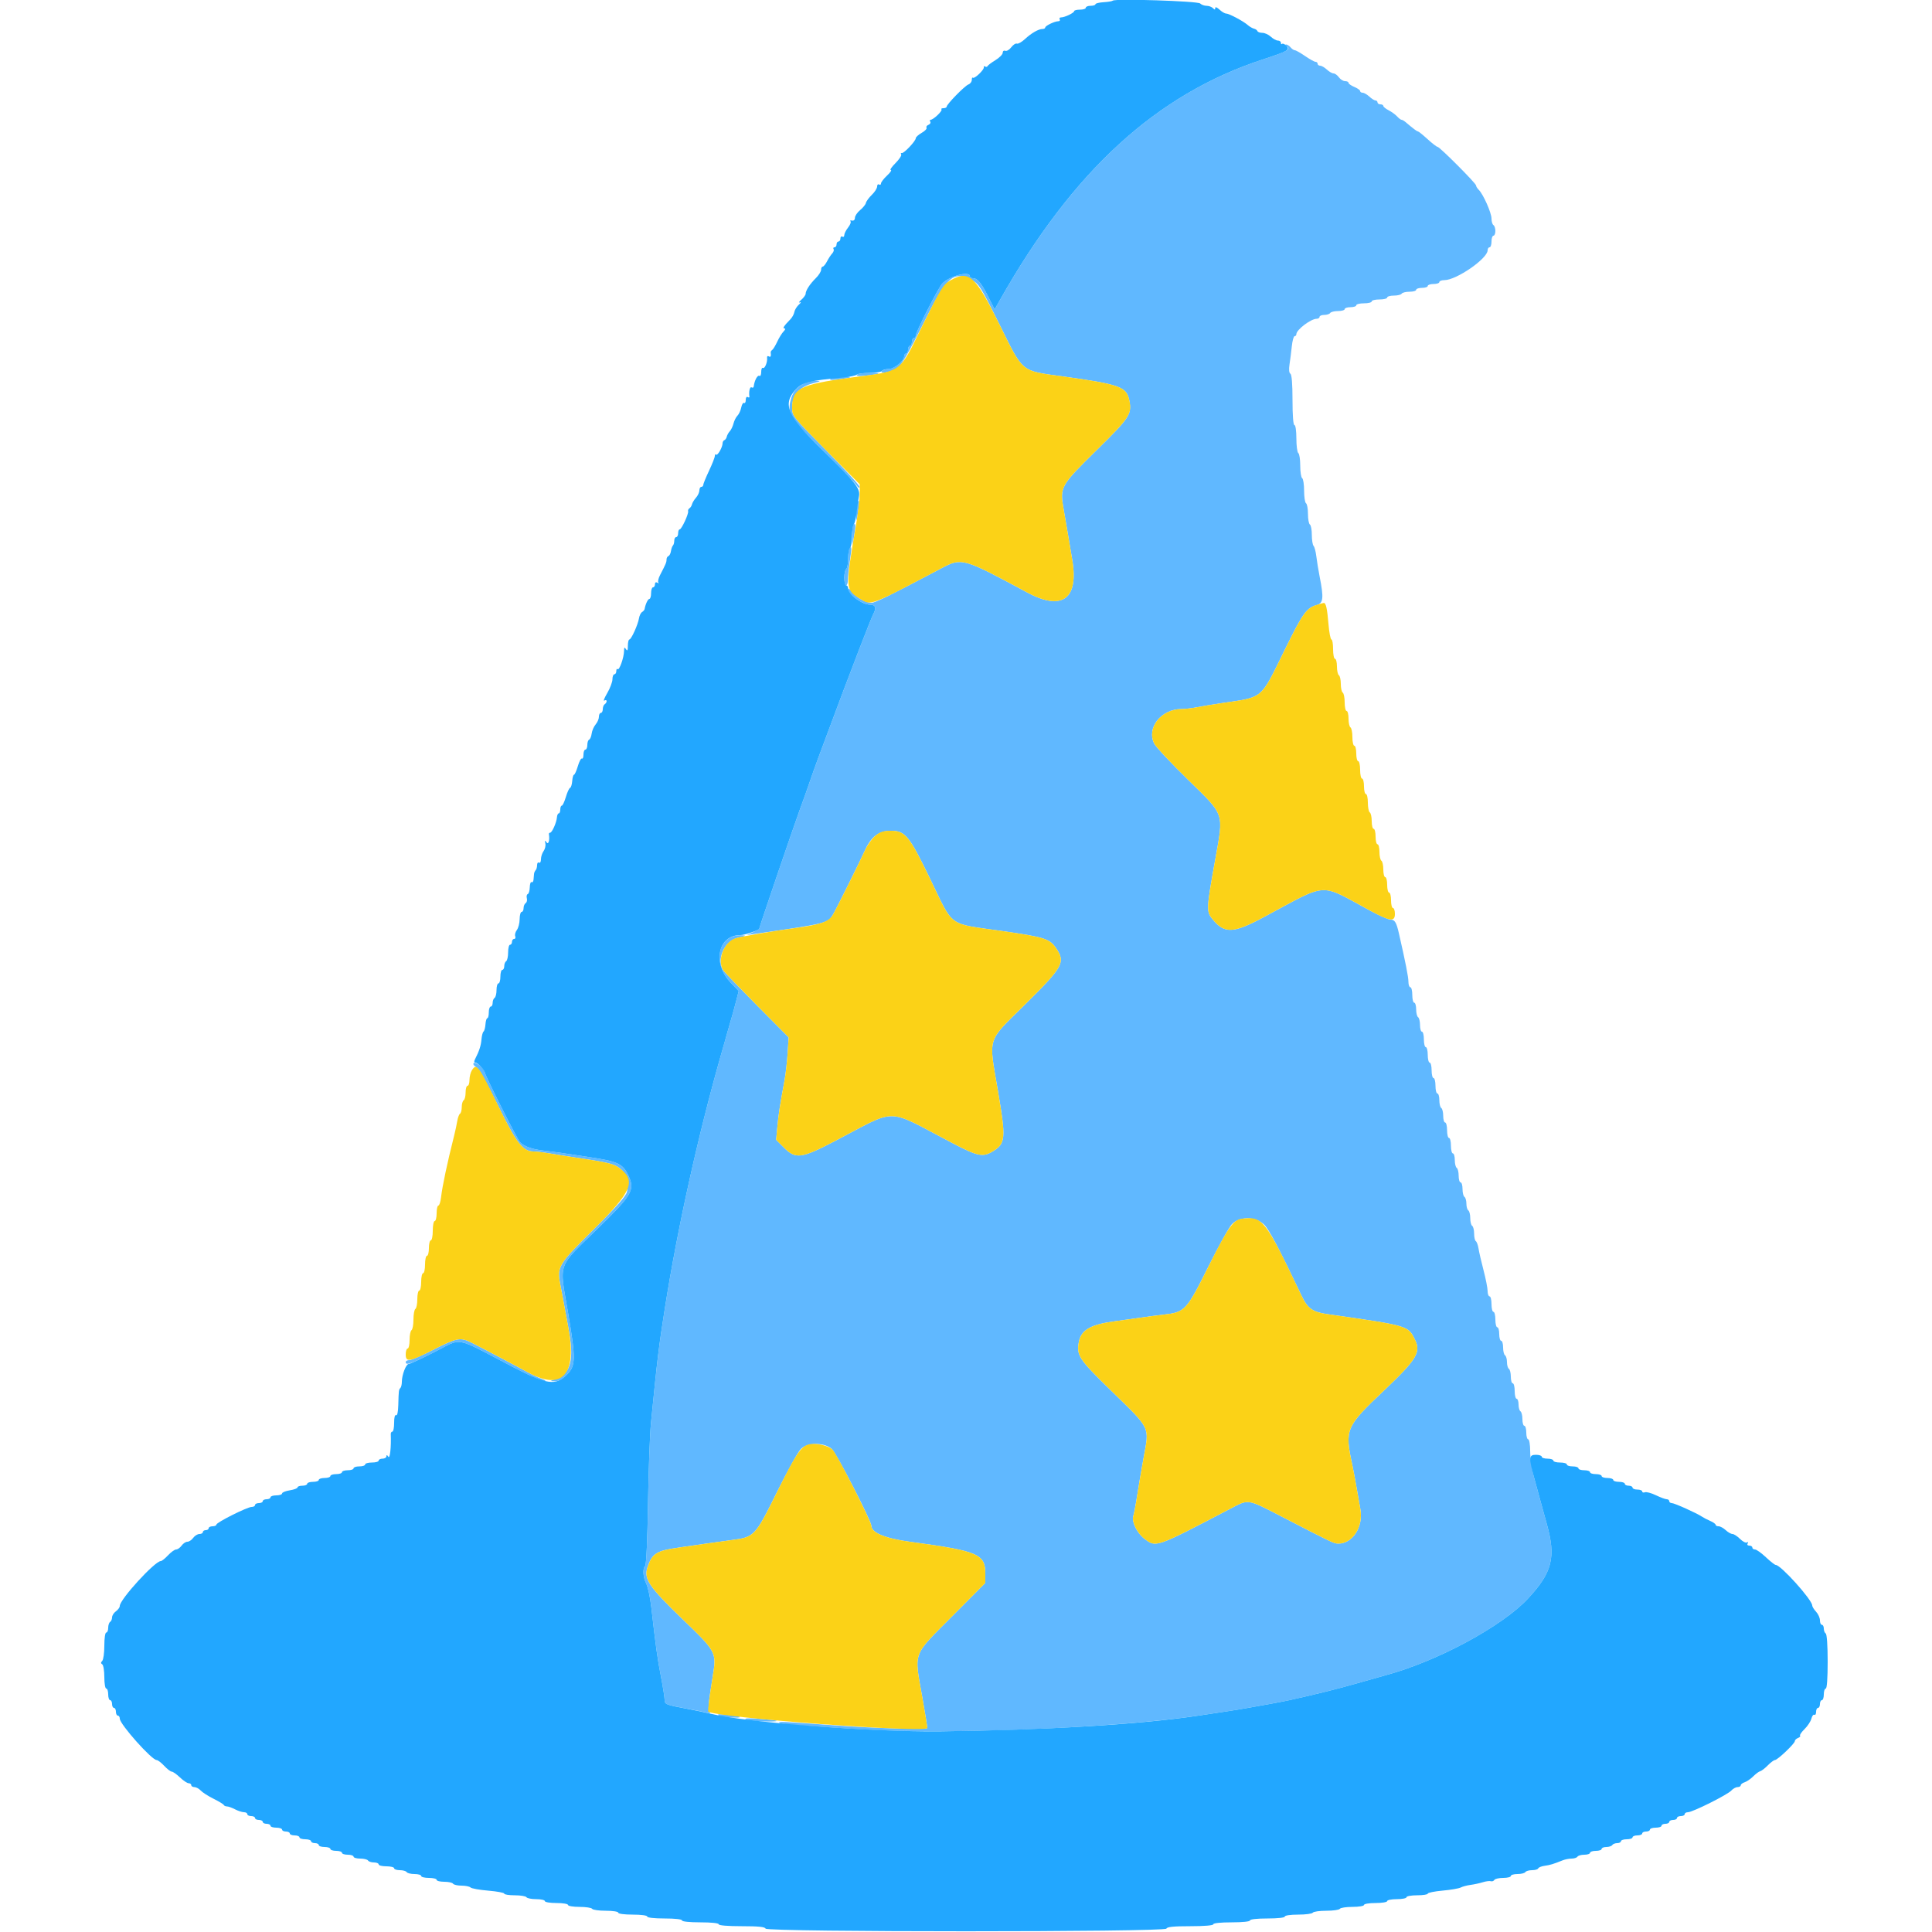 <svg id="svg" version="1.1" xmlns="http://www.w3.org/2000/svg" xmlns:xlink="http://www.w3.org/1999/xlink" width="400" height="400" viewBox="0, 0, 400,400"><g id="svgg"><path id="path0" d="M266.397 9.589 C 267.354 10.195,266.558 10.631,261.400 12.325 C 239.412 19.549,222.099 35.406,207.018 62.133 L 205.927 64.067 204.613 61.454 C 203.153 58.553,202.366 57.600,201.429 57.600 C 201.083 57.600,200.800 57.420,200.800 57.200 C 200.800 56.016,196.475 57.170,195.063 58.731 C 194.228 59.653,189.600 68.752,189.600 69.470 C 189.600 69.762,189.420 70.000,189.200 70.000 C 188.980 70.000,188.800 70.360,188.800 70.800 C 188.800 71.240,188.620 71.600,188.400 71.600 C 188.180 71.600,188.000 71.960,188.000 72.400 C 188.000 72.840,187.820 73.200,187.600 73.200 C 187.380 73.200,187.200 73.445,187.200 73.745 C 187.200 74.718,185.153 76.400,183.969 76.400 C 183.352 76.400,182.719 76.608,182.561 76.862 C 182.129 77.563,184.786 76.946,186.000 76.065 C 186.619 75.615,188.554 72.221,191.079 67.155 C 196.087 57.105,197.300 56.010,201.209 58.004 C 202.675 58.753,203.073 59.389,206.893 67.104 C 211.932 77.280,211.236 76.707,220.021 77.930 C 231.958 79.593,233.278 80.077,233.825 82.993 C 234.344 85.762,233.851 86.508,227.133 93.111 C 219.486 100.625,219.382 100.813,220.231 105.538 C 220.573 107.442,221.012 109.990,221.207 111.200 C 221.401 112.410,221.748 114.480,221.978 115.800 C 223.410 124.028,219.927 126.583,212.641 122.651 C 199.378 115.495,199.129 115.424,194.941 117.637 C 183.952 123.442,181.203 124.800,180.439 124.800 C 179.198 124.800,177.416 123.800,176.435 122.554 C 175.976 121.970,175.600 121.705,175.600 121.964 C 175.600 123.085,178.603 125.200,180.195 125.200 C 181.264 125.200,181.489 125.881,180.822 127.105 C 180.613 127.487,179.333 130.680,177.977 134.200 C 175.345 141.031,174.976 142.009,169.569 156.500 C 168.891 158.315,168.005 160.790,167.600 162.000 C 167.195 163.210,166.296 165.730,165.604 167.600 C 164.411 170.819,157.200 191.986,157.200 192.266 C 157.200 192.338,156.615 192.668,155.900 192.999 L 154.600 193.601 156.070 193.388 C 171.137 191.207,171.331 191.160,172.409 189.441 C 173.000 188.499,177.847 178.771,179.142 175.927 C 180.379 173.213,182.010 172.000,184.424 172.000 C 187.405 172.000,188.224 172.997,192.525 181.864 C 197.543 192.209,196.046 191.117,207.457 192.757 C 216.310 194.029,217.339 194.359,218.685 196.359 C 220.634 199.255,220.120 200.168,212.043 208.145 C 204.260 215.832,204.671 214.492,206.611 225.870 C 208.298 235.761,208.212 236.751,205.524 238.390 C 203.504 239.621,202.435 239.405,197.321 236.734 C 183.008 229.257,186.179 229.308,172.692 236.332 C 165.881 239.878,164.725 240.019,162.300 237.594 L 160.693 235.988 160.943 233.294 C 161.180 230.727,161.468 228.870,162.427 223.700 C 162.661 222.435,162.950 219.909,163.068 218.087 L 163.283 214.773 156.850 208.287 C 153.311 204.719,150.148 201.440,149.821 201.000 C 148.198 198.820,149.944 194.772,152.774 194.154 C 154.500 193.777,154.648 193.664,153.462 193.632 C 148.649 193.498,147.368 199.384,151.317 203.487 L 152.941 205.174 152.454 207.087 C 152.187 208.139,151.795 209.585,151.584 210.300 C 151.164 211.721,150.632 213.575,149.977 215.900 C 149.745 216.725,149.401 217.940,149.214 218.600 C 144.501 235.167,140.284 254.228,137.663 270.800 C 136.380 278.915,136.113 281.120,134.784 294.544 C 134.548 296.933,134.269 304.489,134.165 311.336 C 134.055 318.575,133.814 323.946,133.588 324.172 C 133.011 324.749,133.118 326.512,133.814 327.907 C 134.151 328.584,134.610 330.727,134.833 332.669 C 135.814 341.227,136.093 343.231,136.824 347.019 C 137.251 349.230,137.600 351.423,137.600 351.892 C 137.600 352.868,137.835 352.963,142.200 353.762 C 143.960 354.083,145.850 354.464,146.400 354.608 C 146.964 354.756,147.209 354.724,146.961 354.535 C 146.515 354.194,146.618 352.942,147.578 347.000 C 148.374 342.078,148.330 341.995,141.361 335.276 C 134.346 328.513,133.248 326.890,134.063 324.480 C 135.039 321.596,135.904 321.056,140.600 320.400 C 141.920 320.215,144.350 319.864,146.000 319.619 C 147.650 319.374,150.080 319.035,151.400 318.866 C 156.181 318.253,156.316 318.112,160.828 309.001 C 163.035 304.547,165.289 300.480,165.837 299.965 C 167.290 298.600,170.728 298.626,172.238 300.014 C 173.184 300.884,180.400 314.914,180.400 315.883 C 180.400 317.326,183.255 318.513,188.400 319.210 C 202.555 321.125,204.000 321.741,204.000 325.855 L 204.000 327.722 197.356 334.409 C 188.729 343.091,189.247 341.685,191.000 351.679 C 191.550 354.814,192.000 357.546,192.000 357.750 C 192.000 358.144,181.484 357.850,172.800 357.213 C 162.052 356.424,161.044 356.378,161.349 356.684 C 161.522 356.858,163.584 357.121,165.932 357.268 C 168.279 357.416,173.800 357.764,178.200 358.041 C 196.212 359.176,231.337 357.746,248.200 355.192 C 249.520 354.992,251.950 354.627,253.600 354.380 C 255.250 354.134,257.410 353.782,258.400 353.597 C 259.390 353.412,261.370 353.055,262.800 352.804 C 264.230 352.552,266.120 352.187,267.000 351.991 C 272.723 350.719,276.801 349.703,281.000 348.503 C 283.640 347.748,286.340 346.984,287.000 346.806 C 297.606 343.931,310.980 336.724,316.315 331.006 C 321.389 325.567,322.181 322.441,320.242 315.500 C 319.889 314.235,319.342 312.255,319.028 311.100 C 318.713 309.945,318.087 307.650,317.637 306.000 C 317.187 304.350,316.815 301.875,316.809 300.500 C 316.804 299.106,316.623 298.000,316.400 298.000 C 316.180 298.000,316.000 297.370,316.000 296.600 C 316.000 295.830,315.820 295.200,315.600 295.200 C 315.380 295.200,315.200 294.581,315.200 293.824 C 315.200 293.067,315.020 292.336,314.800 292.200 C 314.580 292.064,314.400 291.423,314.400 290.776 C 314.400 290.129,314.220 289.600,314.000 289.600 C 313.780 289.600,313.600 288.880,313.600 288.000 C 313.600 287.120,313.420 286.400,313.200 286.400 C 312.980 286.400,312.800 285.781,312.800 285.024 C 312.800 284.267,312.620 283.536,312.400 283.400 C 312.180 283.264,312.000 282.634,312.000 282.000 C 312.000 281.366,311.820 280.736,311.600 280.600 C 311.380 280.464,311.200 279.733,311.200 278.976 C 311.200 278.219,311.020 277.600,310.800 277.600 C 310.580 277.600,310.400 276.970,310.400 276.200 C 310.400 275.430,310.220 274.800,310.000 274.800 C 309.780 274.800,309.600 274.080,309.600 273.200 C 309.600 272.320,309.420 271.600,309.200 271.600 C 308.980 271.600,308.800 270.880,308.800 270.000 C 308.800 269.120,308.620 268.400,308.400 268.400 C 308.180 268.400,307.998 267.905,307.995 267.300 C 307.993 266.695,307.614 264.760,307.153 263.000 C 306.692 261.240,306.225 259.213,306.114 258.496 C 306.002 257.779,305.751 257.094,305.556 256.973 C 305.360 256.852,305.200 256.144,305.200 255.400 C 305.200 254.656,305.020 253.936,304.800 253.800 C 304.580 253.664,304.400 252.944,304.400 252.200 C 304.400 251.456,304.220 250.736,304.000 250.600 C 303.780 250.464,303.600 249.834,303.600 249.200 C 303.600 248.566,303.420 247.936,303.200 247.800 C 302.980 247.664,302.800 246.933,302.800 246.176 C 302.800 245.419,302.620 244.800,302.400 244.800 C 302.180 244.800,302.000 244.181,302.000 243.424 C 302.000 242.667,301.820 241.936,301.600 241.800 C 301.380 241.664,301.200 240.933,301.200 240.176 C 301.200 239.419,301.020 238.800,300.800 238.800 C 300.580 238.800,300.400 238.080,300.400 237.200 C 300.400 236.320,300.220 235.600,300.000 235.600 C 299.780 235.600,299.600 234.880,299.600 234.000 C 299.600 233.120,299.420 232.400,299.200 232.400 C 298.980 232.400,298.800 231.781,298.800 231.024 C 298.800 230.267,298.620 229.536,298.400 229.400 C 298.180 229.264,298.000 228.533,298.000 227.776 C 298.000 227.019,297.820 226.400,297.600 226.400 C 297.380 226.400,297.200 225.680,297.200 224.800 C 297.200 223.920,297.020 223.200,296.800 223.200 C 296.580 223.200,296.400 222.480,296.400 221.600 C 296.400 220.720,296.220 220.000,296.000 220.000 C 295.780 220.000,295.600 219.280,295.600 218.400 C 295.600 217.520,295.420 216.800,295.200 216.800 C 294.980 216.800,294.800 216.080,294.800 215.200 C 294.800 214.320,294.620 213.600,294.400 213.600 C 294.180 213.600,294.000 212.981,294.000 212.224 C 294.000 211.467,293.820 210.736,293.600 210.600 C 293.380 210.464,293.200 209.733,293.200 208.976 C 293.200 208.219,293.020 207.600,292.800 207.600 C 292.580 207.600,292.400 206.880,292.400 206.000 C 292.400 205.120,292.220 204.400,292.000 204.400 C 291.780 204.400,291.600 203.887,291.600 203.261 C 291.600 202.285,290.998 199.225,289.620 193.200 C 289.108 190.960,288.766 190.400,287.911 190.400 C 287.470 190.400,285.554 189.558,283.654 188.529 C 272.967 182.741,275.217 182.604,261.677 189.869 C 255.413 193.230,253.580 193.337,251.189 190.486 C 249.705 188.716,249.710 188.538,251.597 178.000 C 253.369 168.103,253.652 168.935,245.985 161.447 C 242.502 158.045,239.355 154.686,238.991 153.983 C 237.309 150.730,240.388 146.800,244.618 146.800 C 245.345 146.800,246.808 146.629,247.869 146.419 C 248.931 146.210,251.150 145.839,252.800 145.594 C 261.716 144.274,260.851 144.997,265.985 134.565 C 269.755 126.906,270.499 125.861,272.600 125.276 C 273.980 124.892,274.095 123.808,273.222 119.400 C 272.961 118.080,272.652 116.190,272.535 115.200 C 272.418 114.210,272.160 113.229,271.961 113.020 C 271.763 112.811,271.600 111.787,271.600 110.744 C 271.600 109.701,271.420 108.736,271.200 108.600 C 270.980 108.464,270.800 107.474,270.800 106.400 C 270.800 105.326,270.620 104.336,270.400 104.200 C 270.180 104.064,270.000 102.894,270.000 101.600 C 270.000 100.306,269.820 99.136,269.600 99.000 C 269.380 98.864,269.200 97.694,269.200 96.400 C 269.200 95.106,269.020 93.936,268.800 93.800 C 268.580 93.664,268.400 92.303,268.400 90.776 C 268.400 89.192,268.228 88.000,268.000 88.000 C 267.754 88.000,267.600 86.008,267.600 82.824 C 267.600 79.508,267.443 77.550,267.162 77.377 C 266.889 77.208,266.821 76.486,266.980 75.453 C 267.121 74.544,267.335 72.855,267.455 71.700 C 267.575 70.545,267.837 69.600,268.037 69.600 C 268.237 69.600,268.400 69.412,268.400 69.182 C 268.400 68.277,271.402 66.000,272.595 66.000 C 272.928 66.000,273.200 65.820,273.200 65.600 C 273.200 65.380,273.639 65.200,274.176 65.200 C 274.713 65.200,275.264 65.020,275.400 64.800 C 275.536 64.580,276.267 64.400,277.024 64.400 C 277.781 64.400,278.400 64.220,278.400 64.000 C 278.400 63.780,278.940 63.600,279.600 63.600 C 280.260 63.600,280.800 63.420,280.800 63.200 C 280.800 62.980,281.520 62.800,282.400 62.800 C 283.280 62.800,284.000 62.620,284.000 62.400 C 284.000 62.180,284.720 62.000,285.600 62.000 C 286.480 62.000,287.200 61.820,287.200 61.600 C 287.200 61.380,287.819 61.200,288.576 61.200 C 289.333 61.200,290.064 61.020,290.200 60.800 C 290.336 60.580,291.067 60.400,291.824 60.400 C 292.581 60.400,293.200 60.220,293.200 60.000 C 293.200 59.780,293.740 59.600,294.400 59.600 C 295.060 59.600,295.600 59.420,295.600 59.200 C 295.600 58.980,296.140 58.800,296.800 58.800 C 297.460 58.800,298.000 58.620,298.000 58.400 C 298.000 58.180,298.469 58.000,299.042 58.000 C 301.531 58.000,308.000 53.530,308.000 51.811 C 308.000 51.475,308.180 51.200,308.400 51.200 C 308.620 51.200,308.800 50.660,308.800 50.000 C 308.800 49.340,308.980 48.800,309.200 48.800 C 309.420 48.800,309.600 48.361,309.600 47.824 C 309.600 47.287,309.420 46.736,309.200 46.600 C 308.980 46.464,308.800 45.857,308.800 45.251 C 308.800 44.069,307.111 40.254,306.172 39.314 C 305.857 39.000,305.600 38.587,305.600 38.397 C 305.600 37.959,298.061 30.400,297.625 30.400 C 297.447 30.400,296.513 29.680,295.551 28.800 C 294.588 27.920,293.693 27.200,293.561 27.200 C 293.352 27.200,292.677 26.692,290.917 25.207 C 290.651 24.983,290.312 24.800,290.164 24.800 C 290.015 24.800,289.603 24.484,289.247 24.097 C 288.891 23.711,288.105 23.140,287.500 22.830 C 286.895 22.519,286.400 22.115,286.400 21.932 C 286.400 21.750,286.130 21.600,285.800 21.600 C 285.470 21.600,285.200 21.420,285.200 21.200 C 285.200 20.980,285.012 20.800,284.783 20.800 C 284.554 20.800,283.980 20.440,283.508 20.000 C 283.036 19.560,282.413 19.200,282.125 19.200 C 281.836 19.200,281.600 19.042,281.600 18.849 C 281.600 18.655,281.060 18.273,280.400 18.000 C 279.740 17.727,279.200 17.345,279.200 17.151 C 279.200 16.958,278.880 16.800,278.488 16.800 C 278.097 16.800,277.517 16.440,277.200 16.000 C 276.883 15.560,276.386 15.200,276.095 15.200 C 275.804 15.200,275.180 14.840,274.708 14.400 C 274.236 13.960,273.613 13.600,273.325 13.600 C 273.036 13.600,272.800 13.420,272.800 13.200 C 272.800 12.980,272.607 12.800,272.372 12.800 C 272.137 12.800,271.159 12.260,270.200 11.600 C 269.241 10.940,268.285 10.400,268.077 10.400 C 267.868 10.400,267.474 10.130,267.200 9.800 C 266.926 9.470,266.499 9.203,266.251 9.206 C 266.003 9.209,266.068 9.382,266.397 9.589 M177.396 77.607 C 177.230 77.876,177.933 77.925,179.472 77.751 C 182.519 77.408,182.676 77.200,179.890 77.200 C 178.657 77.200,177.534 77.383,177.396 77.607 M172.000 78.416 C 171.582 78.697,172.067 78.739,173.600 78.555 C 174.810 78.410,175.875 78.226,175.967 78.146 C 176.370 77.793,172.538 78.054,172.000 78.416 M166.375 79.429 C 164.905 80.208,164.120 81.199,163.705 82.800 C 162.965 85.655,163.595 86.648,170.339 93.260 C 173.782 96.637,176.906 99.850,177.279 100.400 C 177.676 100.985,177.967 101.165,177.979 100.835 C 177.991 100.525,174.850 97.089,171.000 93.200 C 164.042 86.171,164.000 86.119,164.000 84.350 C 164.000 81.889,165.505 80.114,168.204 79.390 C 170.039 78.897,170.087 78.855,168.800 78.869 C 168.030 78.878,166.939 79.130,166.375 79.429 M177.449 104.215 C 177.312 104.573,177.221 105.616,177.247 106.533 C 177.293 108.184,177.297 108.179,177.652 106.039 C 178.012 103.870,177.915 103.001,177.449 104.215 M176.667 108.667 C 176.520 108.813,176.421 109.848,176.447 110.967 L 176.494 113.000 176.852 110.839 C 177.211 108.677,177.167 108.166,176.667 108.667 M175.867 113.467 C 175.720 113.613,175.600 114.593,175.600 115.643 C 175.600 116.693,175.420 117.664,175.200 117.800 C 174.695 118.112,174.670 121.200,175.173 121.200 C 175.379 121.200,175.543 120.705,175.538 120.100 C 175.533 119.495,175.717 117.747,175.946 116.215 C 176.367 113.408,176.355 112.979,175.867 113.467 M98.000 220.304 C 98.000 220.471,98.344 220.822,98.764 221.085 C 99.184 221.347,101.153 224.883,103.140 228.942 C 106.924 236.675,108.261 238.400,110.471 238.400 C 111.019 238.400,112.442 238.569,113.633 238.776 C 114.825 238.983,117.104 239.347,118.698 239.585 C 125.940 240.667,127.036 240.927,128.283 241.858 C 129.695 242.911,130.257 244.717,129.809 246.759 C 129.617 247.635,127.680 249.818,122.980 254.456 C 115.614 261.726,115.281 262.271,115.994 265.896 C 116.243 267.163,116.608 269.100,116.805 270.200 C 117.002 271.300,117.386 273.370,117.658 274.800 C 118.931 281.480,118.247 284.320,115.090 285.470 C 113.810 285.935,113.809 285.939,114.887 285.970 C 115.623 285.990,116.429 285.544,117.387 284.587 C 119.208 282.765,119.232 281.326,117.600 271.734 C 115.788 261.083,115.192 262.718,124.030 254.087 C 130.782 247.494,131.445 246.362,130.191 243.581 C 129.009 240.960,128.019 240.470,122.100 239.577 C 115.593 238.596,114.454 238.434,112.400 238.197 C 110.140 237.938,108.607 237.385,107.662 236.490 C 107.150 236.005,100.415 222.663,100.387 222.079 C 100.341 221.125,98.000 219.384,98.000 220.304 M261.716 253.537 C 262.672 254.431,264.788 258.449,269.506 268.331 C 270.734 270.903,271.768 271.641,274.739 272.067 C 291.667 274.491,291.500 274.442,292.945 277.351 C 294.240 279.958,293.338 281.444,286.546 287.885 C 278.575 295.445,278.380 295.907,280.000 303.400 C 280.190 304.280,280.531 306.080,280.758 307.400 C 280.984 308.720,281.386 310.994,281.649 312.453 C 282.310 316.113,280.037 319.632,277.041 319.587 C 276.166 319.574,275.825 319.411,265.492 314.064 C 258.172 310.276,258.586 310.342,254.755 312.347 C 239.175 320.501,239.368 320.434,236.933 318.576 C 235.421 317.423,234.262 315.064,234.634 313.894 C 234.769 313.467,235.042 312.101,235.239 310.858 C 235.732 307.759,236.336 304.189,236.774 301.800 C 237.973 295.250,238.341 296.011,230.085 287.957 C 223.360 281.396,222.845 280.620,223.367 277.833 C 223.838 275.326,225.837 274.198,231.000 273.527 C 232.760 273.298,235.190 272.961,236.400 272.778 C 237.610 272.595,239.590 272.333,240.800 272.195 C 245.364 271.675,245.603 271.420,250.220 262.170 C 252.347 257.909,254.531 253.978,255.074 253.435 C 256.717 251.792,259.903 251.841,261.716 253.537 M89.818 279.400 C 87.447 280.610,85.168 281.600,84.754 281.600 C 84.339 281.600,84.000 281.780,84.000 282.000 C 84.000 282.762,85.082 282.389,89.800 280.000 C 95.891 276.916,93.739 276.526,106.058 282.947 C 109.279 284.626,112.249 285.986,112.658 285.968 C 113.140 285.948,112.979 285.785,112.200 285.503 C 111.540 285.265,110.280 284.674,109.400 284.191 C 106.797 282.761,99.119 278.714,97.519 277.928 C 95.315 276.844,94.531 276.994,89.818 279.400 M148.800 355.176 C 149.339 355.546,153.568 355.811,153.167 355.450 C 153.075 355.368,151.920 355.180,150.600 355.032 C 148.904 354.843,148.376 354.886,148.800 355.176 M154.400 356.003 C 154.942 356.351,161.162 356.598,160.767 356.256 C 160.675 356.176,159.070 356.000,157.200 355.865 C 154.962 355.702,154.005 355.749,154.400 356.003 " stroke="none" fill="#60b8ff" fill-rule="evenodd"></path><path id="path1" d="M196.668 58.106 C 195.297 58.901,194.721 59.834,191.160 67.043 C 185.954 77.578,187.192 76.669,175.951 78.207 C 165.564 79.627,164.000 80.441,164.000 84.426 C 164.000 86.096,164.137 86.267,171.000 93.200 L 178.000 100.271 177.999 102.235 C 177.998 103.316,177.629 106.360,177.178 109.000 C 174.980 121.866,174.995 122.111,178.122 124.018 C 180.384 125.397,179.913 125.576,194.941 117.637 C 199.129 115.424,199.378 115.495,212.641 122.651 C 219.927 126.583,223.410 124.028,221.978 115.800 C 221.748 114.480,221.401 112.410,221.207 111.200 C 221.012 109.990,220.573 107.442,220.231 105.538 C 219.382 100.812,219.485 100.627,227.150 93.094 C 233.927 86.433,234.428 85.661,233.809 82.842 C 233.199 80.063,231.830 79.575,220.021 77.930 C 211.236 76.707,211.932 77.280,206.893 67.104 C 201.879 56.978,200.583 55.837,196.668 58.106 M272.600 125.241 C 270.478 125.893,269.742 126.931,265.985 134.565 C 260.851 144.997,261.716 144.274,252.800 145.594 C 251.150 145.839,248.931 146.210,247.869 146.419 C 246.808 146.629,245.345 146.800,244.618 146.800 C 240.388 146.800,237.309 150.730,238.991 153.983 C 239.355 154.686,242.502 158.045,245.985 161.447 C 253.652 168.935,253.369 168.103,251.597 178.000 C 249.710 188.538,249.705 188.716,251.189 190.486 C 253.580 193.337,255.413 193.230,261.677 189.869 C 275.217 182.604,272.967 182.741,283.654 188.529 C 287.808 190.779,288.800 190.908,288.800 189.200 C 288.800 188.540,288.620 188.000,288.400 188.000 C 288.180 188.000,288.000 187.280,288.000 186.400 C 288.000 185.520,287.820 184.800,287.600 184.800 C 287.380 184.800,287.200 184.080,287.200 183.200 C 287.200 182.320,287.020 181.600,286.800 181.600 C 286.580 181.600,286.400 180.891,286.400 180.024 C 286.400 179.157,286.220 178.336,286.000 178.200 C 285.780 178.064,285.600 177.243,285.600 176.376 C 285.600 175.509,285.420 174.800,285.200 174.800 C 284.980 174.800,284.800 174.080,284.800 173.200 C 284.800 172.320,284.620 171.600,284.400 171.600 C 284.180 171.600,284.000 170.891,284.000 170.024 C 284.000 169.157,283.820 168.336,283.600 168.200 C 283.380 168.064,283.200 167.153,283.200 166.176 C 283.200 165.199,283.020 164.400,282.800 164.400 C 282.580 164.400,282.400 163.680,282.400 162.800 C 282.400 161.920,282.220 161.200,282.000 161.200 C 281.780 161.200,281.600 160.390,281.600 159.400 C 281.600 158.410,281.420 157.600,281.200 157.600 C 280.980 157.600,280.800 156.880,280.800 156.000 C 280.800 155.120,280.620 154.400,280.400 154.400 C 280.180 154.400,280.000 153.601,280.000 152.624 C 280.000 151.647,279.820 150.736,279.600 150.600 C 279.380 150.464,279.200 149.643,279.200 148.776 C 279.200 147.909,279.020 147.200,278.800 147.200 C 278.580 147.200,278.400 146.401,278.400 145.424 C 278.400 144.447,278.220 143.536,278.000 143.400 C 277.780 143.264,277.600 142.454,277.600 141.600 C 277.600 140.746,277.420 139.936,277.200 139.800 C 276.980 139.664,276.800 138.843,276.800 137.976 C 276.800 137.109,276.620 136.400,276.400 136.400 C 276.180 136.400,276.000 135.500,276.000 134.400 C 276.000 133.300,275.846 132.400,275.658 132.400 C 275.469 132.400,275.195 130.965,275.049 129.211 C 274.777 125.945,274.511 124.772,274.057 124.836 C 273.916 124.856,273.260 125.038,272.600 125.241 M181.221 173.044 C 180.538 173.618,179.603 174.916,179.142 175.927 C 177.808 178.857,172.991 188.512,172.372 189.500 C 171.512 190.872,169.860 191.426,164.400 192.173 C 159.683 192.818,153.793 193.827,152.348 194.238 C 149.843 194.950,148.331 198.997,149.821 201.000 C 150.148 201.440,153.311 204.719,156.850 208.287 L 163.283 214.773 163.068 218.087 C 162.950 219.909,162.661 222.435,162.427 223.700 C 161.468 228.870,161.180 230.727,160.943 233.294 L 160.693 235.988 162.300 237.594 C 164.725 240.019,165.881 239.878,172.692 236.332 C 186.179 229.308,183.008 229.257,197.321 236.734 C 202.435 239.405,203.504 239.621,205.524 238.390 C 208.212 236.751,208.298 235.761,206.611 225.870 C 204.671 214.492,204.260 215.832,212.043 208.145 C 220.120 200.168,220.634 199.255,218.685 196.359 C 217.339 194.359,216.310 194.029,207.457 192.757 C 196.046 191.117,197.543 192.209,192.525 181.864 C 188.224 172.997,187.405 172.000,184.424 172.000 C 182.892 172.000,182.189 172.229,181.221 173.044 M97.696 221.595 C 97.423 222.032,97.200 222.932,97.200 223.595 C 97.200 224.258,97.020 224.800,96.800 224.800 C 96.580 224.800,96.400 225.419,96.400 226.176 C 96.400 226.933,96.220 227.664,96.000 227.800 C 95.780 227.936,95.600 228.566,95.600 229.200 C 95.600 229.834,95.440 230.452,95.244 230.573 C 95.049 230.694,94.792 231.379,94.673 232.096 C 94.555 232.813,94.265 234.165,94.029 235.100 C 92.586 240.818,91.586 245.537,91.314 247.900 C 91.207 248.835,90.958 249.600,90.760 249.600 C 90.562 249.600,90.400 250.320,90.400 251.200 C 90.400 252.080,90.220 252.800,90.000 252.800 C 89.780 252.800,89.600 253.700,89.600 254.800 C 89.600 255.900,89.420 256.800,89.200 256.800 C 88.980 256.800,88.800 257.520,88.800 258.400 C 88.800 259.280,88.620 260.000,88.400 260.000 C 88.180 260.000,88.000 260.810,88.000 261.800 C 88.000 262.790,87.820 263.600,87.600 263.600 C 87.380 263.600,87.200 264.410,87.200 265.400 C 87.200 266.390,87.020 267.200,86.800 267.200 C 86.580 267.200,86.400 267.999,86.400 268.976 C 86.400 269.953,86.220 270.864,86.000 271.000 C 85.780 271.136,85.600 272.126,85.600 273.200 C 85.600 274.274,85.420 275.264,85.200 275.400 C 84.980 275.536,84.800 276.447,84.800 277.424 C 84.800 278.401,84.620 279.200,84.400 279.200 C 84.180 279.200,84.000 279.740,84.000 280.400 C 84.000 282.110,84.768 281.978,89.818 279.400 C 94.531 276.994,95.315 276.844,97.519 277.928 C 99.066 278.688,106.639 282.677,109.400 284.187 C 116.450 288.041,119.516 284.555,117.658 274.800 C 117.386 273.370,117.002 271.300,116.805 270.200 C 116.608 269.100,116.243 267.163,115.994 265.896 C 115.281 262.270,115.613 261.727,122.996 254.440 C 130.840 246.698,131.776 244.463,128.267 241.846 C 127.038 240.929,125.916 240.664,118.698 239.585 C 117.104 239.347,114.825 238.983,113.633 238.776 C 112.442 238.569,111.019 238.400,110.471 238.400 C 108.283 238.400,106.927 236.669,103.318 229.265 C 99.085 220.582,98.677 220.025,97.696 221.595 M257.131 252.324 C 255.348 252.530,254.252 254.092,250.220 262.170 C 245.603 271.420,245.364 271.675,240.800 272.195 C 239.590 272.333,237.610 272.595,236.400 272.778 C 235.190 272.961,232.760 273.298,231.000 273.527 C 225.837 274.198,223.838 275.326,223.367 277.833 C 222.845 280.620,223.360 281.396,230.085 287.957 C 238.341 296.011,237.973 295.250,236.774 301.800 C 236.336 304.189,235.732 307.759,235.239 310.858 C 235.042 312.101,234.769 313.467,234.634 313.894 C 234.262 315.064,235.421 317.423,236.933 318.576 C 239.368 320.434,239.175 320.501,254.755 312.347 C 258.586 310.342,258.172 310.276,265.492 314.064 C 275.825 319.411,276.166 319.574,277.041 319.587 C 280.037 319.632,282.310 316.113,281.649 312.453 C 281.386 310.994,280.984 308.720,280.758 307.400 C 280.531 306.080,280.190 304.280,280.000 303.400 C 278.380 295.907,278.575 295.445,286.546 287.885 C 293.338 281.444,294.240 279.958,292.945 277.351 C 291.500 274.442,291.667 274.491,274.739 272.067 C 271.768 271.641,270.734 270.903,269.506 268.331 C 261.866 252.330,261.473 251.822,257.131 252.324 M167.400 299.069 C 165.798 299.491,164.766 301.052,160.828 309.001 C 156.316 318.112,156.181 318.253,151.400 318.866 C 150.080 319.035,147.650 319.374,146.000 319.619 C 144.350 319.864,141.920 320.215,140.600 320.400 C 135.904 321.056,135.039 321.596,134.063 324.480 C 133.248 326.890,134.346 328.513,141.361 335.276 C 148.330 341.995,148.374 342.078,147.578 347.000 C 146.827 351.649,146.505 354.191,146.647 354.358 C 147.679 355.565,192.000 358.881,192.000 357.751 C 192.000 357.547,191.550 354.814,191.000 351.679 C 189.247 341.685,188.729 343.091,197.356 334.409 L 204.000 327.722 204.000 325.855 C 204.000 321.741,202.555 321.125,188.400 319.210 C 183.255 318.513,180.400 317.326,180.400 315.883 C 180.400 314.980,173.218 300.915,172.351 300.120 C 171.374 299.224,168.848 298.688,167.400 299.069 " stroke="none" fill="#fbd217" fill-rule="evenodd"></path><path id="path2" d="M230.388 0.136 C 230.272 0.258,229.417 0.402,228.488 0.457 C 227.560 0.512,226.800 0.701,226.800 0.878 C 226.800 1.055,226.350 1.200,225.800 1.200 C 225.250 1.200,224.800 1.380,224.800 1.600 C 224.800 1.820,224.260 2.000,223.600 2.000 C 222.940 2.000,222.399 2.135,222.397 2.300 C 222.393 2.665,220.451 3.600,219.697 3.600 C 219.398 3.600,219.264 3.780,219.400 4.000 C 219.536 4.220,219.402 4.400,219.103 4.400 C 218.349 4.400,216.407 5.335,216.403 5.700 C 216.401 5.865,216.151 6.000,215.846 6.000 C 215.021 6.000,213.527 6.859,212.188 8.104 C 211.534 8.711,210.791 9.128,210.536 9.031 C 210.281 8.933,209.756 9.274,209.370 9.788 C 208.983 10.303,208.427 10.632,208.134 10.519 C 207.833 10.404,207.600 10.580,207.600 10.925 C 207.600 11.260,206.925 11.947,206.100 12.450 C 205.275 12.954,204.540 13.510,204.466 13.685 C 204.392 13.861,204.163 13.900,203.956 13.773 C 203.749 13.645,203.630 13.712,203.690 13.922 C 203.827 14.396,201.734 16.400,201.425 16.091 C 201.301 15.968,201.200 16.172,201.200 16.546 C 201.200 16.919,200.885 17.343,200.500 17.487 C 199.727 17.776,196.000 21.584,196.000 22.085 C 196.000 22.258,195.700 22.400,195.333 22.400 C 194.967 22.400,194.783 22.517,194.926 22.660 C 195.199 22.932,193.236 24.799,192.676 24.800 C 192.498 24.800,192.465 24.981,192.602 25.203 C 192.739 25.424,192.570 25.713,192.228 25.845 C 191.885 25.976,191.705 26.247,191.828 26.446 C 191.951 26.645,191.501 27.121,190.828 27.504 C 190.156 27.887,189.604 28.385,189.603 28.611 C 189.599 29.198,187.123 31.822,186.697 31.690 C 186.501 31.630,186.448 31.754,186.580 31.967 C 186.711 32.180,186.179 32.995,185.396 33.777 C 184.614 34.560,184.178 35.200,184.429 35.200 C 184.680 35.200,184.326 35.722,183.642 36.360 C 182.959 36.999,182.400 37.729,182.400 37.984 C 182.400 38.239,182.220 38.336,182.000 38.200 C 181.780 38.064,181.600 38.251,181.600 38.616 C 181.600 38.981,181.105 39.758,180.500 40.343 C 179.895 40.929,179.348 41.676,179.283 42.004 C 179.219 42.332,178.681 43.001,178.087 43.492 C 177.493 43.982,177.006 44.702,177.004 45.092 C 177.002 45.513,176.757 45.746,176.400 45.667 C 176.070 45.593,175.929 45.662,176.087 45.820 C 176.245 45.978,176.020 46.557,175.587 47.108 C 175.154 47.658,174.800 48.364,174.800 48.678 C 174.800 48.991,174.620 49.136,174.400 49.000 C 174.180 48.864,174.000 49.033,174.000 49.376 C 174.000 49.719,173.820 50.000,173.600 50.000 C 173.380 50.000,173.200 50.270,173.200 50.600 C 173.200 50.930,173.009 51.200,172.776 51.200 C 172.543 51.200,172.455 51.365,172.580 51.568 C 172.705 51.770,172.581 52.175,172.304 52.468 C 172.027 52.760,171.545 53.495,171.232 54.100 C 170.920 54.705,170.515 55.200,170.332 55.200 C 170.150 55.200,170.000 55.496,170.000 55.857 C 170.000 56.218,169.505 57.000,168.900 57.595 C 167.684 58.790,166.800 60.152,166.800 60.830 C 166.800 61.073,166.395 61.629,165.900 62.066 C 165.405 62.503,165.270 62.744,165.600 62.600 C 165.933 62.455,165.844 62.664,165.400 63.070 C 164.960 63.471,164.538 64.160,164.462 64.600 C 164.387 65.040,164.027 65.706,163.662 66.081 C 162.291 67.491,161.959 68.000,162.413 68.000 C 162.663 68.000,162.587 68.270,162.238 68.619 C 161.898 68.959,161.310 69.904,160.931 70.719 C 160.552 71.533,160.082 72.310,159.887 72.445 C 159.691 72.579,159.547 72.804,159.566 72.945 C 159.674 73.754,159.551 74.017,159.173 73.783 C 158.939 73.638,158.778 73.763,158.817 74.060 C 158.932 74.948,158.336 76.408,157.955 76.172 C 157.760 76.051,157.600 76.424,157.600 77.000 C 157.600 77.576,157.439 77.948,157.242 77.826 C 156.838 77.577,156.200 78.754,156.050 80.024 C 156.023 80.257,155.820 80.336,155.600 80.200 C 155.253 79.986,154.991 81.143,155.163 82.130 C 155.194 82.311,155.035 82.345,154.810 82.206 C 154.579 82.064,154.400 82.323,154.400 82.800 C 154.400 83.266,154.242 83.550,154.049 83.430 C 153.855 83.311,153.594 83.728,153.468 84.358 C 153.342 84.988,152.991 85.752,152.687 86.056 C 152.383 86.359,152.014 87.089,151.867 87.676 C 151.719 88.263,151.374 88.986,151.099 89.282 C 150.825 89.577,150.541 90.085,150.470 90.410 C 150.398 90.734,150.173 91.060,149.970 91.133 C 149.766 91.207,149.600 91.501,149.600 91.788 C 149.600 92.592,148.554 94.420,148.261 94.127 C 148.117 93.984,148.000 94.104,148.000 94.395 C 148.000 94.685,147.460 96.065,146.800 97.462 C 146.140 98.859,145.600 100.182,145.600 100.401 C 145.600 100.620,145.420 100.800,145.200 100.800 C 144.980 100.800,144.800 101.126,144.800 101.525 C 144.800 101.923,144.485 102.605,144.100 103.040 C 143.715 103.475,143.341 104.093,143.268 104.412 C 143.195 104.731,142.961 105.101,142.747 105.233 C 142.533 105.365,142.406 105.637,142.466 105.837 C 142.619 106.350,141.113 109.600,140.723 109.600 C 140.545 109.600,140.400 109.960,140.400 110.400 C 140.400 110.840,140.220 111.200,140.000 111.200 C 139.780 111.200,139.600 111.530,139.600 111.933 C 139.600 112.337,139.475 112.791,139.323 112.944 C 139.171 113.096,138.985 113.621,138.911 114.110 C 138.837 114.600,138.602 115.060,138.388 115.133 C 138.175 115.207,138.000 115.524,138.000 115.839 C 138.000 116.413,137.860 116.749,136.668 119.044 C 136.312 119.728,136.151 120.432,136.311 120.608 C 136.470 120.784,136.375 120.799,136.100 120.641 C 135.791 120.463,135.600 120.591,135.600 120.976 C 135.600 121.319,135.420 121.600,135.200 121.600 C 134.980 121.600,134.800 122.140,134.800 122.800 C 134.800 123.460,134.641 124.000,134.447 124.000 C 134.143 124.000,133.628 125.096,133.454 126.115 C 133.424 126.288,133.187 126.561,132.926 126.722 C 132.665 126.883,132.382 127.462,132.296 128.007 C 132.089 129.320,130.693 132.400,130.306 132.400 C 130.138 132.400,129.997 132.985,129.994 133.700 C 129.989 134.686,129.894 134.855,129.600 134.400 C 129.292 133.924,129.210 134.007,129.200 134.800 C 129.184 136.140,128.210 138.877,127.870 138.537 C 127.722 138.388,127.600 138.567,127.600 138.933 C 127.600 139.300,127.420 139.600,127.200 139.600 C 126.980 139.600,126.800 140.063,126.800 140.629 C 126.800 141.195,126.313 142.488,125.719 143.503 C 125.124 144.517,124.854 145.214,125.119 145.050 C 125.383 144.887,125.600 144.933,125.600 145.153 C 125.600 145.373,125.420 145.664,125.200 145.800 C 124.980 145.936,124.800 146.397,124.800 146.824 C 124.800 147.251,124.620 147.600,124.400 147.600 C 124.180 147.600,124.000 147.958,124.000 148.395 C 124.000 148.833,123.695 149.547,123.322 149.983 C 122.949 150.418,122.578 151.275,122.497 151.887 C 122.417 152.499,122.182 153.060,121.975 153.133 C 121.769 153.207,121.600 153.702,121.600 154.233 C 121.600 154.765,121.420 155.200,121.200 155.200 C 120.980 155.200,120.800 155.661,120.800 156.224 C 120.800 156.787,120.656 157.158,120.480 157.049 C 120.304 156.940,119.924 157.650,119.636 158.626 C 119.347 159.602,118.990 160.400,118.841 160.400 C 118.692 160.400,118.526 160.985,118.472 161.700 C 118.419 162.415,118.217 163.054,118.025 163.121 C 117.833 163.187,117.440 164.042,117.151 165.021 C 116.862 165.999,116.485 166.800,116.313 166.800 C 116.141 166.800,116.000 167.160,116.000 167.600 C 116.000 168.040,115.858 168.400,115.685 168.400 C 115.512 168.400,115.342 168.771,115.308 169.224 C 115.228 170.288,114.293 172.400,113.902 172.400 C 113.736 172.400,113.621 172.535,113.647 172.700 C 113.845 173.954,113.557 174.957,113.159 174.400 C 112.809 173.909,112.763 173.951,112.910 174.632 C 113.009 175.089,112.844 175.798,112.545 176.208 C 112.245 176.618,112.000 177.379,112.000 177.900 C 112.000 178.430,111.824 178.738,111.600 178.600 C 111.380 178.464,111.200 178.693,111.200 179.110 C 111.200 179.526,111.067 179.999,110.905 180.162 C 110.743 180.324,110.590 180.669,110.566 180.928 C 110.542 181.188,110.494 181.726,110.461 182.124 C 110.427 182.522,110.247 182.753,110.060 182.637 C 109.874 182.522,109.705 183.003,109.685 183.706 C 109.665 184.409,109.477 185.041,109.267 185.111 C 109.057 185.181,108.971 185.569,109.077 185.974 C 109.183 186.379,109.074 186.831,108.835 186.978 C 108.596 187.126,108.400 187.597,108.400 188.024 C 108.400 188.451,108.220 188.800,108.000 188.800 C 107.780 188.800,107.594 189.475,107.587 190.300 C 107.580 191.125,107.323 192.132,107.015 192.539 C 106.707 192.945,106.552 193.530,106.670 193.839 C 106.789 194.147,106.686 194.400,106.443 194.400 C 106.199 194.400,106.000 194.670,106.000 195.000 C 106.000 195.330,105.820 195.600,105.600 195.600 C 105.380 195.600,105.200 196.309,105.200 197.176 C 105.200 198.043,105.020 198.864,104.800 199.000 C 104.580 199.136,104.400 199.597,104.400 200.024 C 104.400 200.451,104.220 200.800,104.000 200.800 C 103.780 200.800,103.600 201.430,103.600 202.200 C 103.600 202.970,103.420 203.600,103.200 203.600 C 102.980 203.600,102.800 204.219,102.800 204.976 C 102.800 205.733,102.620 206.464,102.400 206.600 C 102.180 206.736,102.000 207.197,102.000 207.624 C 102.000 208.051,101.820 208.400,101.600 208.400 C 101.380 208.400,101.200 208.940,101.200 209.600 C 101.200 210.260,101.065 210.800,100.900 210.801 C 100.735 210.801,100.560 211.373,100.511 212.071 C 100.461 212.769,100.281 213.443,100.111 213.570 C 99.940 213.696,99.748 214.430,99.684 215.200 C 99.577 216.503,99.226 217.580,98.350 219.300 C 98.116 219.758,98.145 220.000,98.432 220.000 C 98.881 220.000,100.363 221.575,100.387 222.079 C 100.415 222.663,107.150 236.005,107.662 236.490 C 108.607 237.385,110.140 237.938,112.400 238.197 C 113.610 238.337,115.680 238.615,117.000 238.817 C 118.320 239.018,120.570 239.357,122.000 239.569 C 128.008 240.460,129.004 240.947,130.191 243.581 C 131.445 246.362,130.782 247.494,124.030 254.087 C 115.192 262.718,115.788 261.083,117.600 271.734 C 119.232 281.326,119.208 282.765,117.387 284.587 C 115.021 286.952,113.251 286.696,106.058 282.947 C 93.739 276.526,95.891 276.916,89.800 280.000 C 87.193 281.320,84.858 282.400,84.610 282.400 C 84.070 282.400,83.200 284.659,83.200 286.062 C 83.200 286.614,83.067 287.199,82.905 287.362 C 82.560 287.706,82.541 287.860,82.461 290.924 C 82.423 292.357,82.247 293.153,82.000 293.000 C 81.756 292.849,81.600 293.463,81.600 294.576 C 81.600 295.579,81.440 296.400,81.244 296.400 C 81.049 296.400,80.897 296.625,80.907 296.900 C 81.008 299.616,80.738 302.123,80.400 301.600 C 80.142 301.200,80.010 301.167,80.006 301.500 C 80.003 301.775,79.640 302.000,79.200 302.000 C 78.760 302.000,78.400 302.180,78.400 302.400 C 78.400 302.620,77.770 302.800,77.000 302.800 C 76.230 302.800,75.600 302.980,75.600 303.200 C 75.600 303.420,75.060 303.600,74.400 303.600 C 73.740 303.600,73.200 303.780,73.200 304.000 C 73.200 304.220,72.660 304.400,72.000 304.400 C 71.340 304.400,70.800 304.580,70.800 304.800 C 70.800 305.020,70.260 305.200,69.600 305.200 C 68.940 305.200,68.400 305.380,68.400 305.600 C 68.400 305.820,67.860 306.000,67.200 306.000 C 66.540 306.000,66.000 306.180,66.000 306.400 C 66.000 306.620,65.460 306.800,64.800 306.800 C 64.140 306.800,63.600 306.980,63.600 307.200 C 63.600 307.420,63.150 307.600,62.600 307.600 C 62.050 307.600,61.600 307.757,61.600 307.949 C 61.600 308.141,60.880 308.413,60.000 308.554 C 59.120 308.694,58.400 308.987,58.400 309.205 C 58.400 309.422,57.860 309.600,57.200 309.600 C 56.540 309.600,56.000 309.780,56.000 310.000 C 56.000 310.220,55.640 310.400,55.200 310.400 C 54.760 310.400,54.400 310.580,54.400 310.800 C 54.400 311.020,54.040 311.200,53.600 311.200 C 53.160 311.200,52.800 311.380,52.800 311.600 C 52.800 311.820,52.485 311.999,52.100 311.997 C 51.204 311.992,44.800 315.204,44.800 315.658 C 44.800 315.846,44.440 316.000,44.000 316.000 C 43.560 316.000,43.200 316.180,43.200 316.400 C 43.200 316.620,42.930 316.800,42.600 316.800 C 42.270 316.800,42.000 316.980,42.000 317.200 C 42.000 317.420,41.680 317.600,41.288 317.600 C 40.897 317.600,40.317 317.960,40.000 318.400 C 39.683 318.840,39.143 319.200,38.800 319.200 C 38.457 319.200,37.917 319.560,37.600 320.000 C 37.283 320.440,36.775 320.800,36.472 320.800 C 36.169 320.800,35.417 321.340,34.800 322.000 C 34.183 322.660,33.508 323.200,33.299 323.200 C 32.068 323.200,24.800 331.148,24.800 332.495 C 24.800 332.785,24.440 333.283,24.000 333.600 C 23.560 333.917,23.200 334.486,23.200 334.865 C 23.200 335.243,23.020 335.664,22.800 335.800 C 22.580 335.936,22.400 336.487,22.400 337.024 C 22.400 337.561,22.220 338.000,22.000 338.000 C 21.773 338.000,21.600 339.173,21.600 340.720 C 21.600 342.216,21.404 343.636,21.165 343.875 C 20.852 344.188,20.852 344.385,21.165 344.578 C 21.404 344.726,21.600 345.917,21.600 347.224 C 21.600 348.541,21.778 349.600,22.000 349.600 C 22.220 349.600,22.400 350.140,22.400 350.800 C 22.400 351.460,22.580 352.000,22.800 352.000 C 23.020 352.000,23.200 352.360,23.200 352.800 C 23.200 353.240,23.380 353.600,23.600 353.600 C 23.820 353.600,24.000 353.960,24.000 354.400 C 24.000 354.840,24.180 355.200,24.400 355.200 C 24.620 355.200,24.800 355.485,24.800 355.833 C 24.800 356.975,31.413 364.400,32.431 364.400 C 32.677 364.400,33.383 364.940,34.000 365.600 C 34.617 366.260,35.320 366.800,35.564 366.800 C 35.808 366.800,36.572 367.340,37.263 368.000 C 37.954 368.660,38.762 369.200,39.059 369.200 C 39.357 369.200,39.600 369.380,39.600 369.600 C 39.600 369.820,39.894 370.000,40.253 370.000 C 40.612 370.000,41.197 370.318,41.553 370.707 C 41.909 371.096,43.100 371.861,44.200 372.407 C 45.300 372.953,46.260 373.535,46.333 373.700 C 46.407 373.865,46.701 374.000,46.988 374.000 C 47.274 374.000,48.024 374.269,48.654 374.598 C 49.284 374.926,50.115 375.196,50.500 375.198 C 50.885 375.199,51.200 375.380,51.200 375.600 C 51.200 375.820,51.560 376.000,52.000 376.000 C 52.440 376.000,52.800 376.180,52.800 376.400 C 52.800 376.620,53.160 376.800,53.600 376.800 C 54.040 376.800,54.400 376.980,54.400 377.200 C 54.400 377.420,54.760 377.600,55.200 377.600 C 55.640 377.600,56.000 377.780,56.000 378.000 C 56.000 378.220,56.540 378.400,57.200 378.400 C 57.860 378.400,58.400 378.580,58.400 378.800 C 58.400 379.020,58.760 379.200,59.200 379.200 C 59.640 379.200,60.000 379.380,60.000 379.600 C 60.000 379.820,60.450 380.000,61.000 380.000 C 61.550 380.000,62.000 380.180,62.000 380.400 C 62.000 380.620,62.540 380.800,63.200 380.800 C 63.860 380.800,64.400 380.980,64.400 381.200 C 64.400 381.420,64.760 381.600,65.200 381.600 C 65.640 381.600,66.000 381.780,66.000 382.000 C 66.000 382.220,66.540 382.400,67.200 382.400 C 67.860 382.400,68.400 382.580,68.400 382.800 C 68.400 383.020,68.940 383.200,69.600 383.200 C 70.260 383.200,70.800 383.380,70.800 383.600 C 70.800 383.820,71.340 384.000,72.000 384.000 C 72.660 384.000,73.200 384.180,73.200 384.400 C 73.200 384.620,73.819 384.800,74.576 384.800 C 75.333 384.800,76.064 384.980,76.200 385.200 C 76.336 385.420,76.887 385.600,77.424 385.600 C 77.961 385.600,78.400 385.780,78.400 386.000 C 78.400 386.220,79.120 386.400,80.000 386.400 C 80.880 386.400,81.600 386.580,81.600 386.800 C 81.600 387.020,82.129 387.200,82.776 387.200 C 83.423 387.200,84.064 387.380,84.200 387.600 C 84.336 387.820,85.067 388.000,85.824 388.000 C 86.581 388.000,87.200 388.180,87.200 388.400 C 87.200 388.620,87.920 388.800,88.800 388.800 C 89.680 388.800,90.400 388.980,90.400 389.200 C 90.400 389.420,91.109 389.600,91.976 389.600 C 92.843 389.600,93.664 389.780,93.800 390.000 C 93.936 390.220,94.721 390.400,95.544 390.400 C 96.367 390.400,97.212 390.572,97.423 390.783 C 97.633 390.993,99.289 391.289,101.103 391.440 C 102.916 391.591,104.400 391.869,104.400 392.058 C 104.400 392.246,105.379 392.400,106.576 392.400 C 107.773 392.400,108.864 392.580,109.000 392.800 C 109.136 393.020,110.047 393.200,111.024 393.200 C 112.001 393.200,112.800 393.380,112.800 393.600 C 112.800 393.822,113.867 394.000,115.200 394.000 C 116.533 394.000,117.600 394.178,117.600 394.400 C 117.600 394.622,118.659 394.800,119.976 394.800 C 121.283 394.800,122.464 394.980,122.600 395.200 C 122.736 395.420,124.007 395.600,125.424 395.600 C 126.875 395.600,128.000 395.775,128.000 396.000 C 128.000 396.231,129.267 396.400,131.000 396.400 C 132.733 396.400,134.000 396.569,134.000 396.800 C 134.000 397.037,135.467 397.200,137.600 397.200 C 139.733 397.200,141.200 397.363,141.200 397.600 C 141.200 397.839,142.733 398.000,145.000 398.000 C 147.267 398.000,148.800 398.161,148.800 398.400 C 148.800 398.644,150.656 398.800,153.567 398.800 C 157.024 398.800,158.379 398.937,158.500 399.300 C 158.745 400.034,241.255 400.034,241.500 399.300 C 241.621 398.937,242.976 398.800,246.433 398.800 C 249.344 398.800,251.200 398.644,251.200 398.400 C 251.200 398.161,252.733 398.000,255.000 398.000 C 257.267 398.000,258.800 397.839,258.800 397.600 C 258.800 397.363,260.267 397.200,262.400 397.200 C 264.533 397.200,266.000 397.037,266.000 396.800 C 266.000 396.572,267.192 396.400,268.776 396.400 C 270.303 396.400,271.664 396.220,271.800 396.000 C 271.936 395.780,273.196 395.600,274.600 395.600 C 276.004 395.600,277.264 395.420,277.400 395.200 C 277.536 394.980,278.717 394.800,280.024 394.800 C 281.341 394.800,282.400 394.622,282.400 394.400 C 282.400 394.178,283.467 394.000,284.800 394.000 C 286.133 394.000,287.200 393.822,287.200 393.600 C 287.200 393.380,288.100 393.200,289.200 393.200 C 290.300 393.200,291.200 393.020,291.200 392.800 C 291.200 392.580,292.190 392.400,293.400 392.400 C 294.610 392.400,295.600 392.245,295.600 392.055 C 295.600 391.866,296.981 391.585,298.669 391.432 C 300.357 391.279,302.042 390.991,302.414 390.793 C 302.785 390.594,303.699 390.350,304.445 390.250 C 305.190 390.151,306.340 389.901,307.000 389.696 C 307.660 389.491,308.409 389.395,308.663 389.483 C 308.918 389.570,309.244 389.453,309.387 389.221 C 309.530 388.990,310.357 388.800,311.224 388.800 C 312.091 388.800,312.800 388.620,312.800 388.400 C 312.800 388.180,313.419 388.000,314.176 388.000 C 314.933 388.000,315.664 387.820,315.800 387.600 C 315.936 387.380,316.562 387.200,317.190 387.200 C 317.819 387.200,318.393 387.034,318.467 386.831 C 318.540 386.627,319.140 386.386,319.800 386.294 C 320.960 386.132,321.563 385.950,323.519 385.167 C 324.024 384.965,324.869 384.800,325.395 384.800 C 325.922 384.800,326.464 384.620,326.600 384.400 C 326.736 384.180,327.377 384.000,328.024 384.000 C 328.671 384.000,329.200 383.820,329.200 383.600 C 329.200 383.380,329.740 383.200,330.400 383.200 C 331.060 383.200,331.600 383.020,331.600 382.800 C 331.600 382.580,332.039 382.400,332.576 382.400 C 333.113 382.400,333.664 382.220,333.800 382.000 C 333.936 381.780,334.397 381.600,334.824 381.600 C 335.251 381.600,335.600 381.420,335.600 381.200 C 335.600 380.980,336.140 380.800,336.800 380.800 C 337.460 380.800,338.000 380.620,338.000 380.400 C 338.000 380.180,338.450 380.000,339.000 380.000 C 339.550 380.000,340.000 379.820,340.000 379.600 C 340.000 379.380,340.360 379.200,340.800 379.200 C 341.240 379.200,341.600 379.020,341.600 378.800 C 341.600 378.580,342.140 378.400,342.800 378.400 C 343.460 378.400,344.000 378.220,344.000 378.000 C 344.000 377.780,344.360 377.600,344.800 377.600 C 345.240 377.600,345.600 377.420,345.600 377.200 C 345.600 376.980,345.960 376.800,346.400 376.800 C 346.840 376.800,347.200 376.620,347.200 376.400 C 347.200 376.180,347.560 376.000,348.000 376.000 C 348.440 376.000,348.800 375.820,348.800 375.600 C 348.800 375.380,349.104 375.200,349.476 375.200 C 350.429 375.200,357.666 371.584,358.447 370.717 C 358.803 370.323,359.388 370.000,359.747 370.000 C 360.106 370.000,360.400 369.832,360.400 369.627 C 360.400 369.422,360.766 369.138,361.213 368.996 C 361.660 368.854,362.458 368.306,362.986 367.778 C 363.514 367.250,364.165 366.769,364.434 366.709 C 364.703 366.649,365.409 366.105,366.005 365.500 C 366.600 364.895,367.263 364.400,367.480 364.400 C 368.008 364.400,371.600 360.984,371.600 360.482 C 371.600 360.264,371.896 359.972,372.257 359.833 C 372.619 359.695,372.811 359.478,372.684 359.351 C 372.557 359.224,372.975 358.611,373.612 357.988 C 374.250 357.365,374.887 356.394,375.028 355.831 C 375.170 355.267,375.446 354.905,375.643 355.026 C 375.839 355.148,376.000 354.877,376.000 354.424 C 376.000 353.971,376.180 353.600,376.400 353.600 C 376.620 353.600,376.800 353.240,376.800 352.800 C 376.800 352.360,376.980 352.000,377.200 352.000 C 377.420 352.000,377.600 351.460,377.600 350.800 C 377.600 350.140,377.780 349.600,378.000 349.600 C 378.248 349.600,378.400 347.475,378.400 344.024 C 378.400 340.737,378.236 338.346,378.000 338.200 C 377.780 338.064,377.600 337.603,377.600 337.176 C 377.600 336.749,377.420 336.400,377.200 336.400 C 376.980 336.400,376.800 335.984,376.800 335.475 C 376.800 334.967,376.440 334.164,376.000 333.692 C 375.560 333.220,375.200 332.638,375.200 332.400 C 375.200 331.234,368.692 324.000,367.643 324.000 C 367.454 324.000,366.534 323.280,365.600 322.400 C 364.666 321.520,363.653 320.800,363.351 320.800 C 363.048 320.800,362.800 320.620,362.800 320.400 C 362.800 320.180,362.519 320.000,362.176 320.000 C 361.807 320.000,361.669 319.812,361.838 319.538 C 362.009 319.262,361.949 319.185,361.688 319.346 C 361.448 319.494,360.798 319.162,360.244 318.608 C 359.690 318.053,358.992 317.600,358.694 317.600 C 358.395 317.600,357.764 317.240,357.292 316.800 C 356.820 316.360,356.156 316.000,355.817 316.000 C 355.478 316.000,355.200 315.859,355.200 315.688 C 355.200 315.516,354.705 315.162,354.100 314.902 C 353.495 314.642,352.730 314.246,352.400 314.022 C 351.327 313.295,346.673 311.200,346.129 311.200 C 345.838 311.200,345.600 311.020,345.600 310.800 C 345.600 310.580,345.364 310.400,345.075 310.400 C 344.786 310.400,343.779 310.027,342.837 309.572 C 341.894 309.117,340.870 308.841,340.561 308.959 C 340.253 309.078,340.000 309.001,340.000 308.787 C 340.000 308.574,339.550 308.400,339.000 308.400 C 338.450 308.400,338.000 308.220,338.000 308.000 C 338.000 307.780,337.640 307.600,337.200 307.600 C 336.760 307.600,336.400 307.420,336.400 307.200 C 336.400 306.980,335.860 306.800,335.200 306.800 C 334.540 306.800,334.000 306.620,334.000 306.400 C 334.000 306.180,333.460 306.000,332.800 306.000 C 332.140 306.000,331.600 305.820,331.600 305.600 C 331.600 305.380,331.060 305.200,330.400 305.200 C 329.740 305.200,329.200 305.020,329.200 304.800 C 329.200 304.580,328.660 304.400,328.000 304.400 C 327.340 304.400,326.800 304.220,326.800 304.000 C 326.800 303.780,326.260 303.600,325.600 303.600 C 324.940 303.600,324.400 303.420,324.400 303.200 C 324.400 302.980,323.770 302.800,323.000 302.800 C 322.230 302.800,321.600 302.620,321.600 302.400 C 321.600 302.180,321.060 302.000,320.400 302.000 C 319.740 302.000,319.200 301.820,319.200 301.600 C 319.200 301.380,318.660 301.200,318.000 301.200 C 316.521 301.200,316.479 301.755,317.637 306.000 C 318.087 307.650,318.713 309.945,319.028 311.100 C 319.342 312.255,319.889 314.235,320.242 315.500 C 322.181 322.441,321.389 325.567,316.315 331.006 C 310.980 336.724,297.606 343.931,287.000 346.806 C 286.340 346.984,283.640 347.748,281.000 348.503 C 276.801 349.703,272.723 350.719,267.000 351.991 C 266.120 352.187,264.230 352.552,262.800 352.804 C 261.370 353.055,259.390 353.412,258.400 353.597 C 257.410 353.782,255.250 354.134,253.600 354.380 C 251.950 354.627,249.520 354.992,248.200 355.192 C 236.202 357.009,216.351 358.218,194.600 358.454 C 180.470 358.608,154.359 356.606,147.200 354.821 C 146.210 354.574,143.960 354.103,142.200 353.774 C 137.822 352.956,137.600 352.865,137.600 351.892 C 137.600 351.423,137.251 349.230,136.824 347.019 C 136.093 343.231,135.814 341.227,134.833 332.669 C 134.610 330.727,134.151 328.584,133.814 327.907 C 133.118 326.512,133.011 324.749,133.588 324.172 C 133.814 323.946,134.055 318.575,134.165 311.336 C 134.269 304.489,134.548 296.933,134.784 294.544 C 136.113 281.120,136.380 278.915,137.663 270.800 C 140.284 254.228,144.501 235.167,149.214 218.600 C 149.401 217.940,149.735 216.770,149.955 216.000 C 150.175 215.230,150.545 213.925,150.777 213.100 C 151.010 212.275,151.373 211.015,151.584 210.300 C 151.795 209.585,152.187 208.139,152.454 207.087 L 152.941 205.174 151.317 203.487 C 147.433 199.451,148.614 193.600,153.313 193.600 C 154.209 193.600,157.200 192.570,157.200 192.262 C 157.200 191.985,164.422 170.791,165.604 167.600 C 166.296 165.730,167.195 163.210,167.600 162.000 C 168.005 160.790,168.891 158.315,169.569 156.500 C 174.976 142.009,175.345 141.031,177.977 134.200 C 179.333 130.680,180.613 127.487,180.822 127.105 C 181.489 125.881,181.264 125.200,180.195 125.200 C 178.496 125.200,175.600 123.069,175.600 121.818 C 175.600 121.478,175.420 121.200,175.200 121.200 C 174.980 121.200,174.800 120.491,174.800 119.624 C 174.800 118.757,174.980 117.936,175.200 117.800 C 175.420 117.664,175.600 116.674,175.600 115.600 C 175.600 114.526,175.780 113.536,176.000 113.400 C 176.220 113.264,176.400 112.209,176.400 111.056 C 176.400 109.903,176.563 108.789,176.763 108.580 C 176.963 108.371,177.220 107.300,177.335 106.200 C 177.449 105.100,177.665 103.625,177.814 102.921 C 178.188 101.154,177.415 100.159,170.155 93.070 C 162.974 86.059,161.960 83.750,164.713 80.681 C 166.066 79.173,167.465 78.816,174.600 78.155 C 175.920 78.033,177.171 77.768,177.380 77.566 C 177.589 77.365,178.793 77.200,180.056 77.200 C 181.319 77.200,182.464 77.020,182.600 76.800 C 182.736 76.580,183.352 76.400,183.969 76.400 C 185.153 76.400,187.200 74.718,187.200 73.745 C 187.200 73.445,187.380 73.200,187.600 73.200 C 187.820 73.200,188.000 72.840,188.000 72.400 C 188.000 71.960,188.180 71.600,188.400 71.600 C 188.620 71.600,188.800 71.240,188.800 70.800 C 188.800 70.360,188.980 70.000,189.200 70.000 C 189.420 70.000,189.600 69.762,189.600 69.470 C 189.600 68.752,194.228 59.653,195.063 58.731 C 196.475 57.170,200.800 56.016,200.800 57.200 C 200.800 57.420,201.083 57.600,201.429 57.600 C 202.366 57.600,203.153 58.553,204.613 61.454 L 205.927 64.067 207.018 62.133 C 222.099 35.406,239.412 19.549,261.400 12.325 C 266.754 10.566,267.176 10.319,266.302 9.445 C 265.968 9.111,265.584 8.950,265.448 9.086 C 265.311 9.222,265.200 9.123,265.200 8.867 C 265.200 8.610,264.922 8.400,264.583 8.400 C 264.244 8.400,263.580 8.040,263.108 7.600 C 262.636 7.160,261.848 6.800,261.358 6.800 C 260.868 6.800,260.407 6.634,260.333 6.430 C 260.260 6.227,259.937 6.002,259.616 5.930 C 259.294 5.859,258.714 5.521,258.326 5.179 C 257.392 4.358,254.453 2.800,253.838 2.800 C 253.570 2.800,252.957 2.433,252.475 1.984 C 251.951 1.496,251.600 1.368,251.600 1.664 C 251.600 2.050,251.493 2.053,251.120 1.680 C 250.856 1.416,250.262 1.200,249.800 1.200 C 249.338 1.200,248.742 0.982,248.475 0.715 C 247.980 0.220,230.835 -0.329,230.388 0.136 " stroke="none" fill="#22a7ff" fill-rule="evenodd"></path></g></svg>